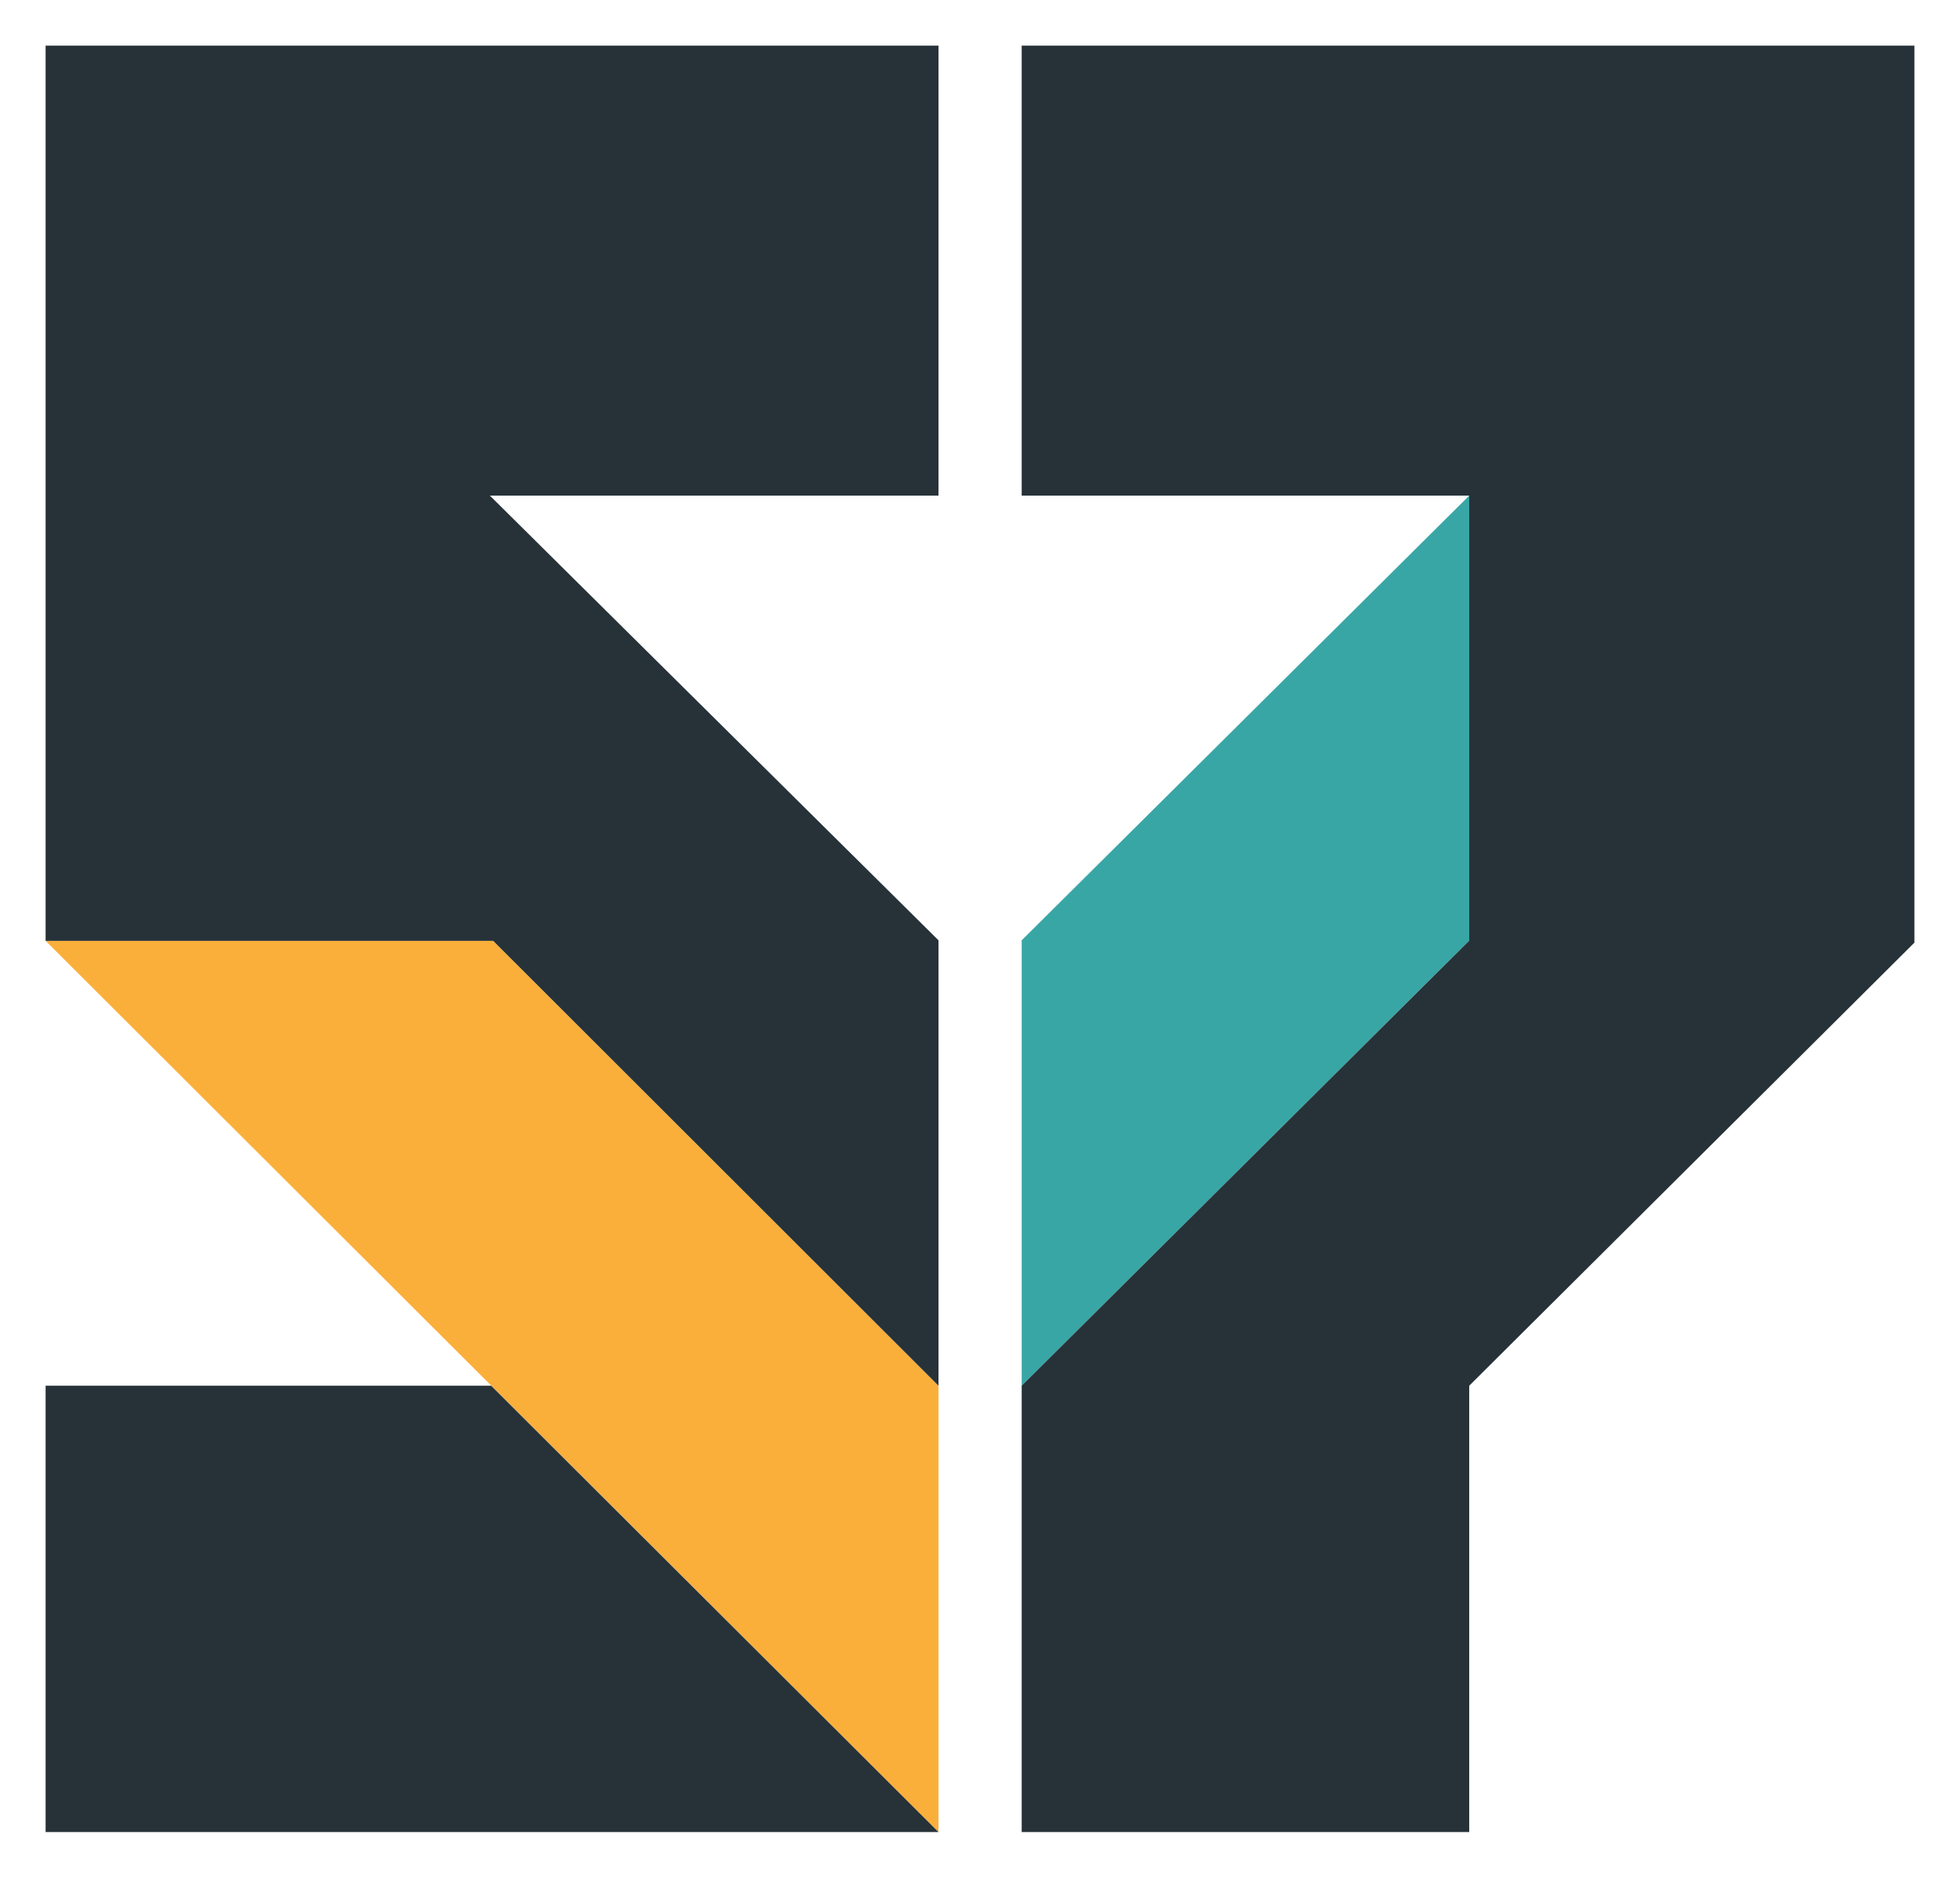 <?xml version="1.0" encoding="utf-8"?>
<!-- Generator: Adobe Illustrator 24.0.1, SVG Export Plug-In . SVG Version: 6.00 Build 0)  -->
<svg version="1.1" id="Layer_1" xmlns="http://www.w3.org/2000/svg" xmlns:xlink="http://www.w3.org/1999/xlink" x="0px" y="0px"
	 viewBox="0 0 1074.3 1029" style="enable-background:new 0 0 1074.3 1029;" xml:space="preserve">
<style type="text/css">
	.st0{fill:#39A6A6;}
	.st1{fill:#FAAF3B;}
	.st2{fill:#263238;}
</style>
<title>Asset 14</title>
<g id="Layer_2_1_">
	<g id="Layer_1-2">
		<polygon class="st0" points="560,515.3 560,515.3 560,759.4 805.3,515.5 805.3,271.6 		"/>
		<polygon class="st1" points="514.4,759.4 270.3,515.6 25,515.6 514.4,1004 514.4,759.4 		"/>
		<polygon class="st2" points="25,759.4 25,1004 514.4,1004 269.2,759.4 		"/>
		<polygon class="st2" points="25,514.3 25,515.6 270.3,515.6 514.4,759.4 514.4,515.3 268.5,271.6 514.4,271.6 514.4,25 25,25 		
			"/>
		<polygon class="st2" points="560,25 560,271.6 805.3,271.6 805.3,515.5 560,759.4 560,1004 805.3,1004 805.3,759.4 1049.3,516.6 
			1049.3,25 		"/>
	</g>
</g>
</svg>
